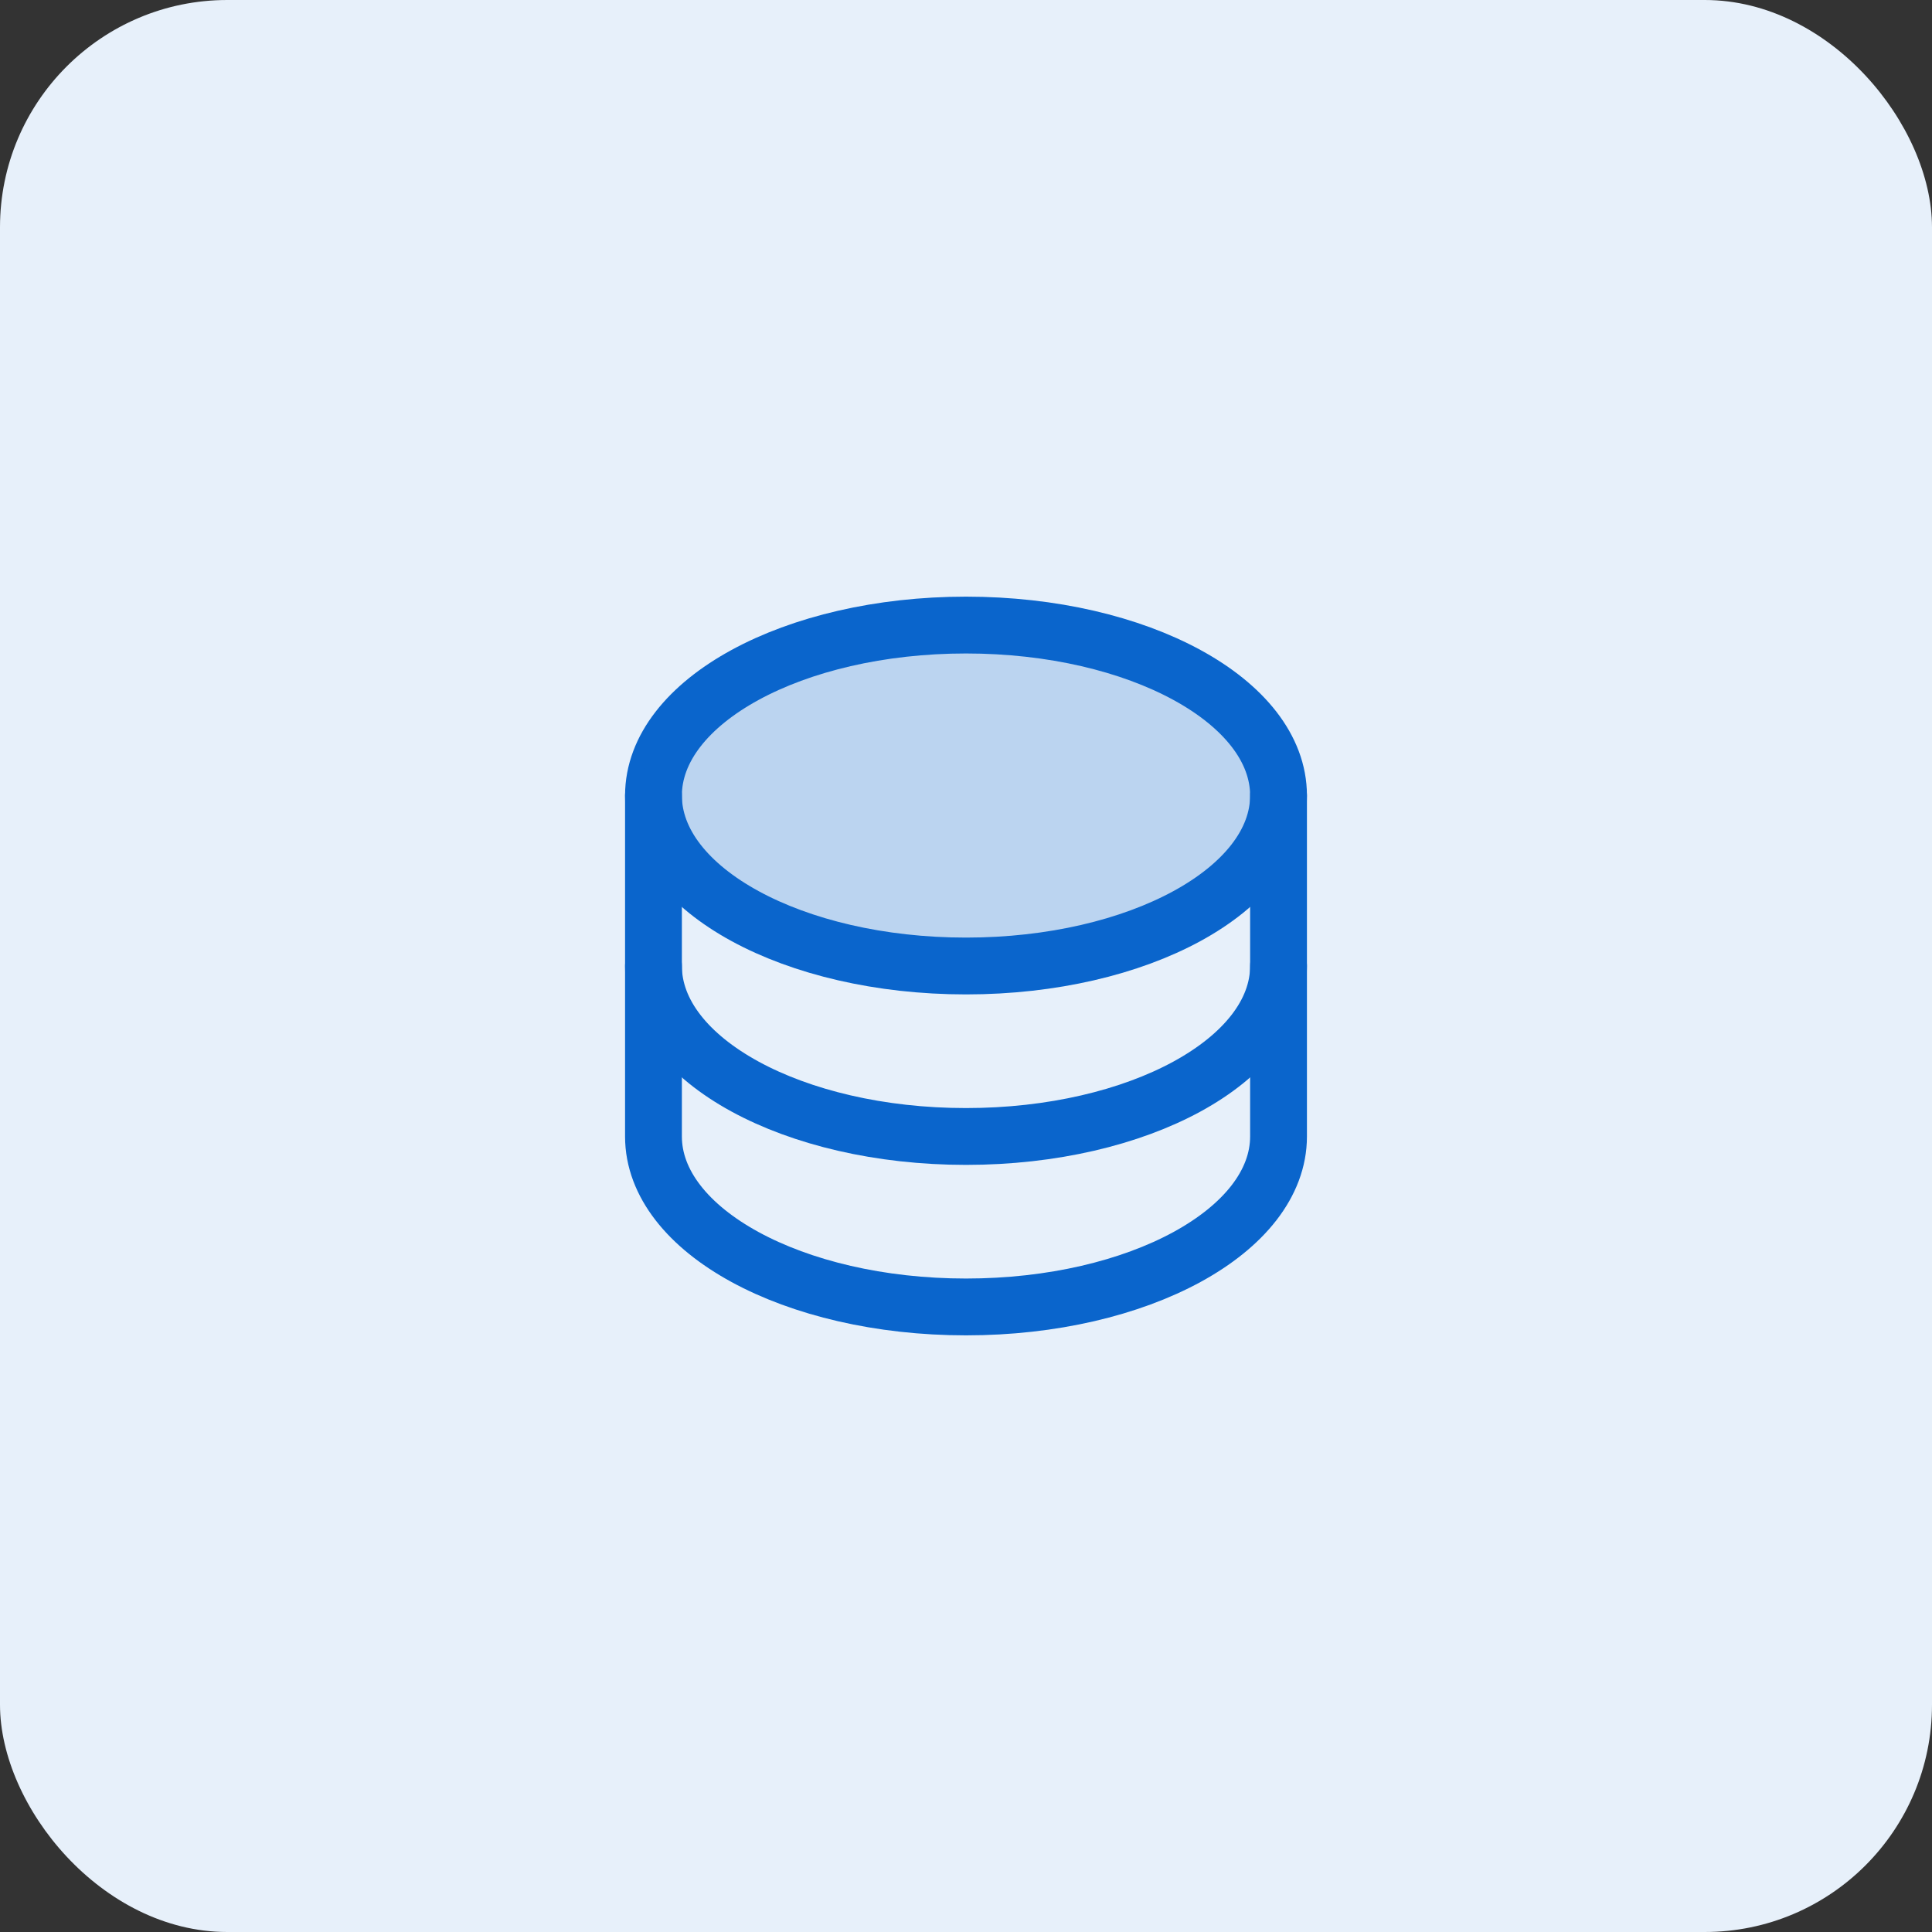 <svg width="68" height="68" viewBox="0 0 68 68" fill="none" xmlns="http://www.w3.org/2000/svg">
<rect x="0" y="0" width="68" height="68" fill="#333333" stroke="none"/>
<rect width="68" height="68" rx="8" fill="#E7F0FA"/>
<g clip-path="url(#clip0_1647_32130)">
<path opacity="0.2" d="M34 34C40.075 34 45 31.314 45 28C45 24.686 40.075 22 34 22C27.925 22 23 24.686 23 28C23 31.314 27.925 34 34 34Z" fill="#0A65CC"/>
<path d="M34 34C40.075 34 45 31.314 45 28C45 24.686 40.075 22 34 22C27.925 22 23 24.686 23 28C23 31.314 27.925 34 34 34Z" stroke="#0A65CC" stroke-width="2" stroke-linecap="round" stroke-linejoin="round"/>
<path d="M23 28V34C23 37.314 27.925 40 34 40C40.075 40 45 37.314 45 34V28" stroke="#0A65CC" stroke-width="2" stroke-linecap="round" stroke-linejoin="round"/>
<path d="M23 34V40C23 43.314 27.925 46 34 46C40.075 46 45 43.314 45 40V34" stroke="#0A65CC" stroke-width="2" stroke-linecap="round" stroke-linejoin="round"/>
</g>
<defs>
<clipPath id="clip0_1647_32130">
<rect width="32" height="32" fill="white" transform="translate(18 18)"/>
</clipPath>
</defs>
</svg>
